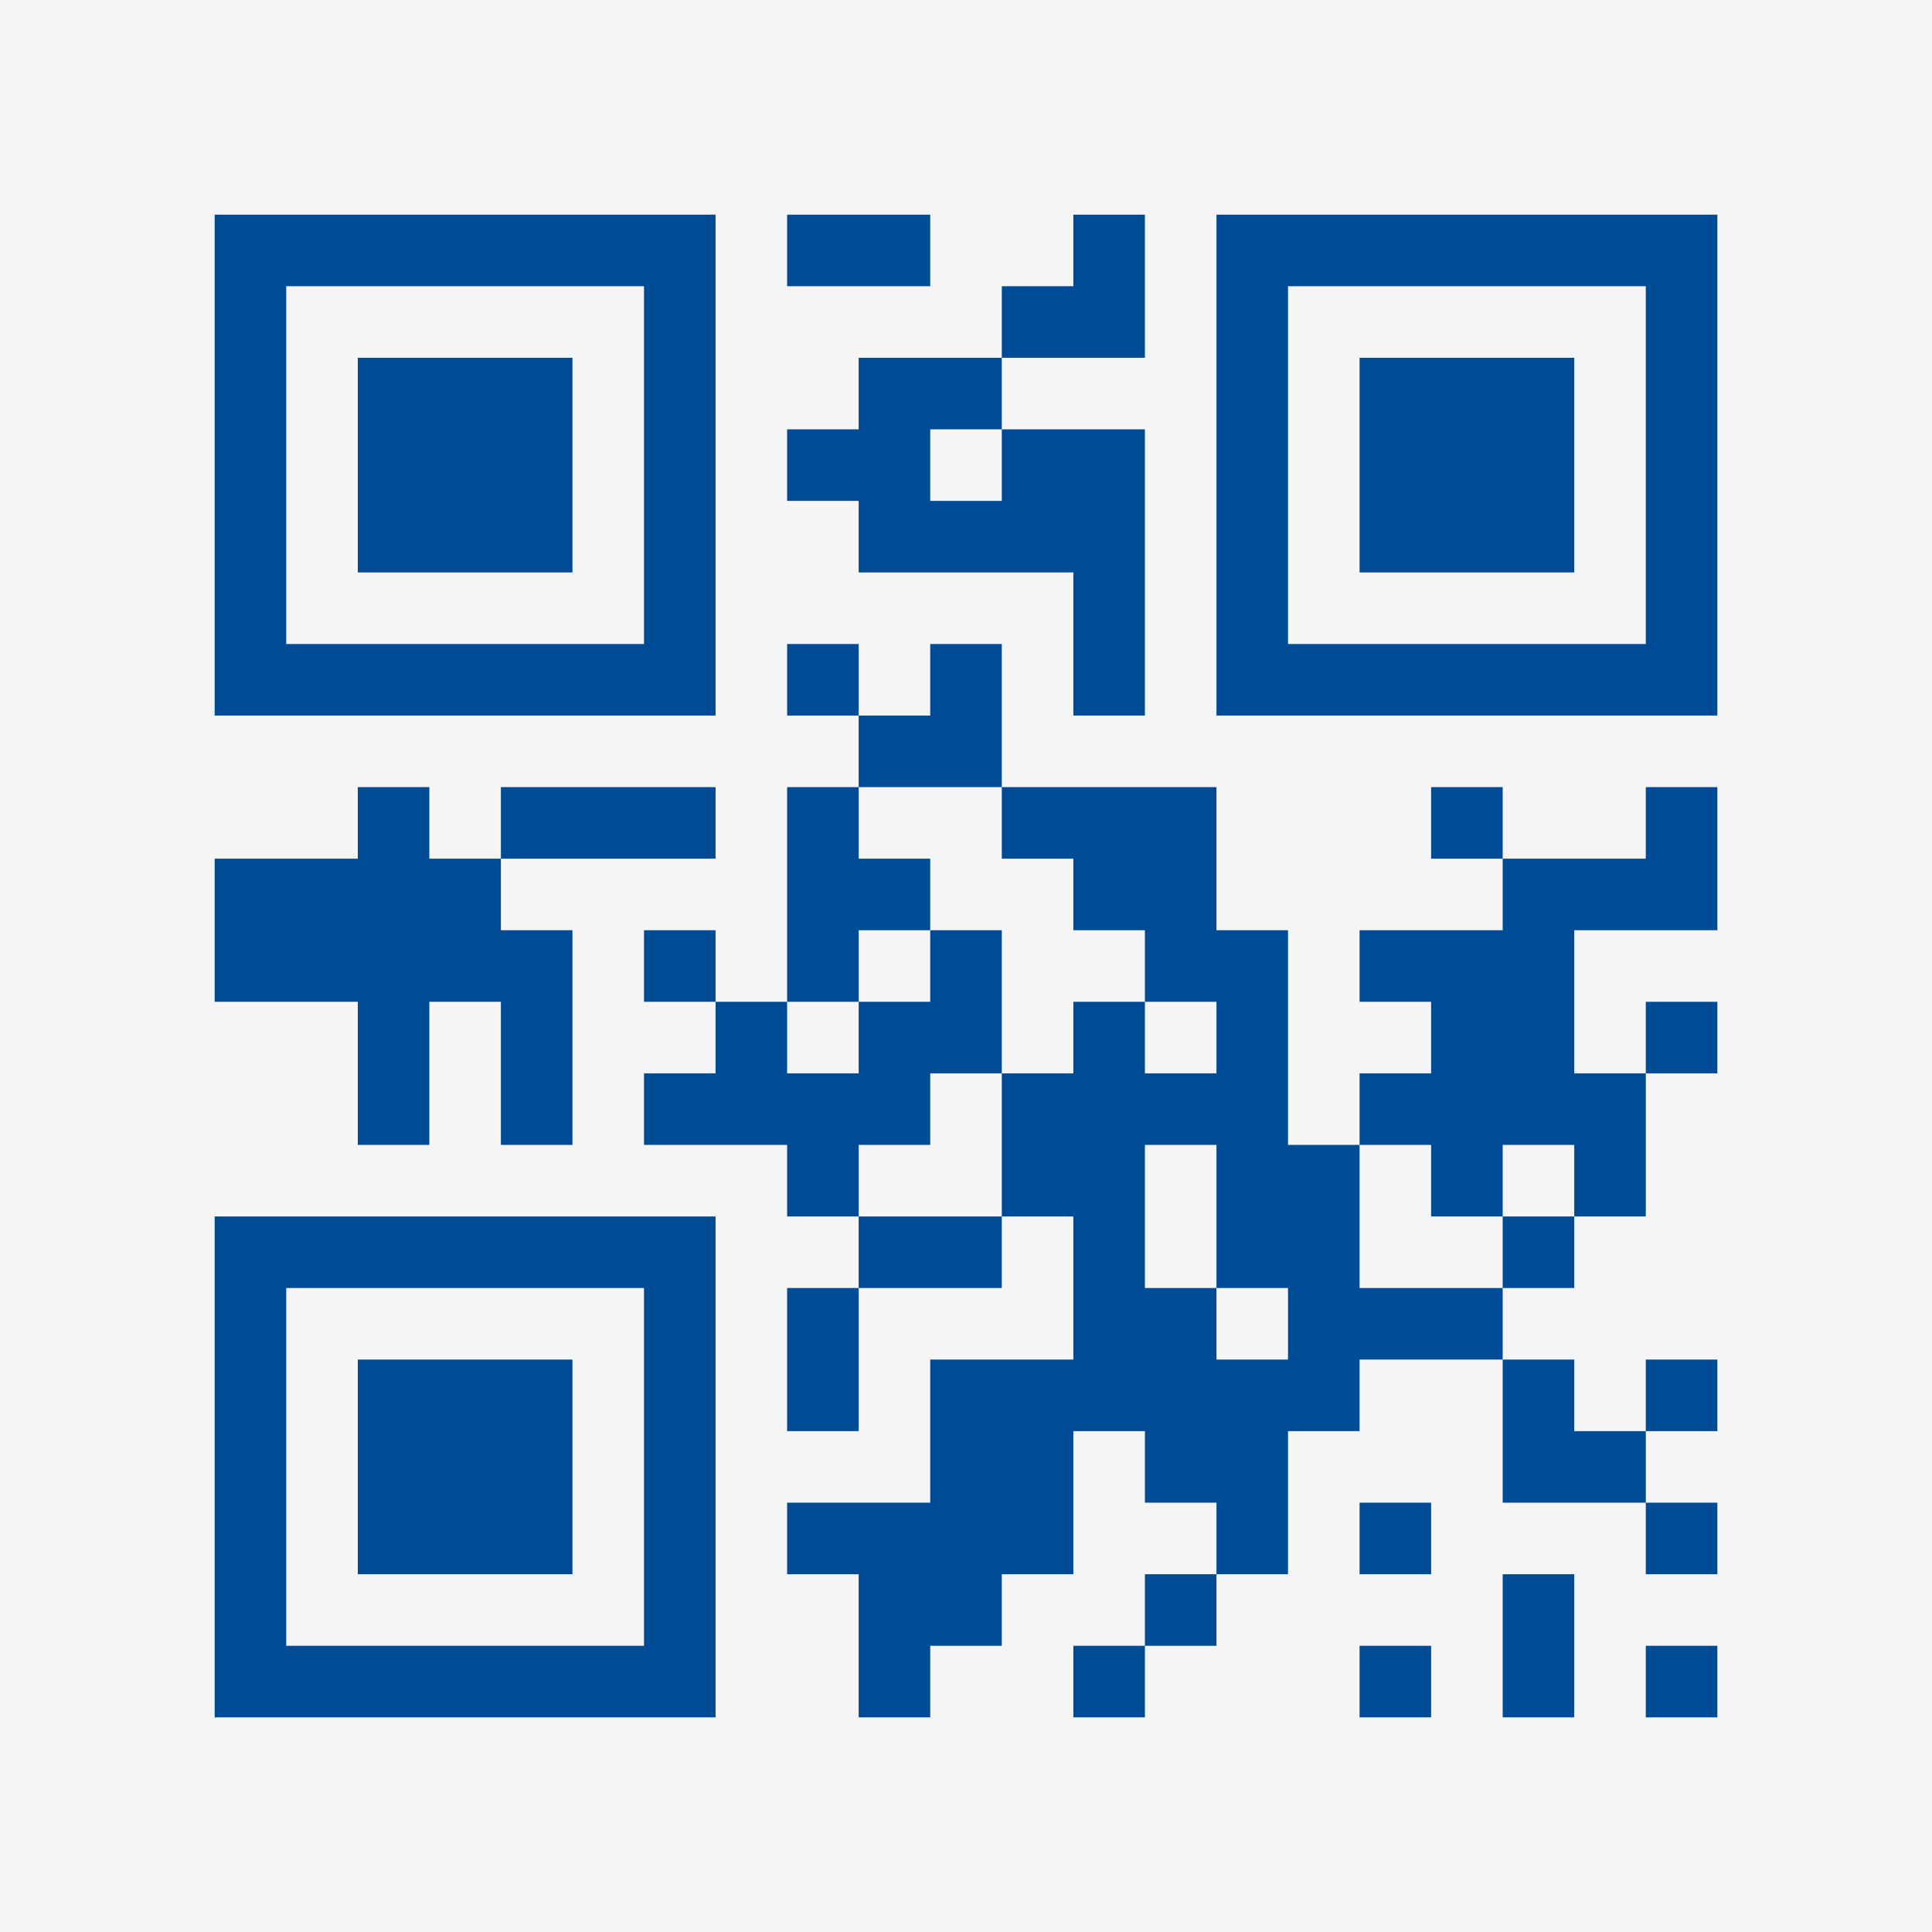 <?xml version="1.0" encoding="UTF-8"?>
<svg xmlns="http://www.w3.org/2000/svg" version="1.1" width="400" height="400" viewBox="0 0 400 400"><rect x="0" y="0" width="400" height="400" fill="#f5f5f5"/><g transform="scale(14.815)"><g transform="translate(3,3)"><path fill-rule="evenodd" d="M8 0L8 1L10 1L10 0ZM12 0L12 1L11 1L11 2L9 2L9 3L8 3L8 4L9 4L9 5L12 5L12 7L13 7L13 3L11 3L11 2L13 2L13 0ZM10 3L10 4L11 4L11 3ZM8 6L8 7L9 7L9 8L8 8L8 11L7 11L7 10L6 10L6 11L7 11L7 12L6 12L6 13L8 13L8 14L9 14L9 15L8 15L8 17L9 17L9 15L11 15L11 14L12 14L12 16L10 16L10 18L8 18L8 19L9 19L9 21L10 21L10 20L11 20L11 19L12 19L12 17L13 17L13 18L14 18L14 19L13 19L13 20L12 20L12 21L13 21L13 20L14 20L14 19L15 19L15 17L16 17L16 16L18 16L18 18L20 18L20 19L21 19L21 18L20 18L20 17L21 17L21 16L20 16L20 17L19 17L19 16L18 16L18 15L19 15L19 14L20 14L20 12L21 12L21 11L20 11L20 12L19 12L19 10L21 10L21 8L20 8L20 9L18 9L18 8L17 8L17 9L18 9L18 10L16 10L16 11L17 11L17 12L16 12L16 13L15 13L15 10L14 10L14 8L11 8L11 6L10 6L10 7L9 7L9 6ZM2 8L2 9L0 9L0 11L2 11L2 13L3 13L3 11L4 11L4 13L5 13L5 10L4 10L4 9L7 9L7 8L4 8L4 9L3 9L3 8ZM9 8L9 9L10 9L10 10L9 10L9 11L8 11L8 12L9 12L9 11L10 11L10 10L11 10L11 12L10 12L10 13L9 13L9 14L11 14L11 12L12 12L12 11L13 11L13 12L14 12L14 11L13 11L13 10L12 10L12 9L11 9L11 8ZM13 13L13 15L14 15L14 16L15 16L15 15L14 15L14 13ZM16 13L16 15L18 15L18 14L19 14L19 13L18 13L18 14L17 14L17 13ZM16 18L16 19L17 19L17 18ZM18 19L18 21L19 21L19 19ZM16 20L16 21L17 21L17 20ZM20 20L20 21L21 21L21 20ZM0 0L0 7L7 7L7 0ZM1 1L1 6L6 6L6 1ZM2 2L2 5L5 5L5 2ZM14 0L14 7L21 7L21 0ZM15 1L15 6L20 6L20 1ZM16 2L16 5L19 5L19 2ZM0 14L0 21L7 21L7 14ZM1 15L1 20L6 20L6 15ZM2 16L2 19L5 19L5 16Z" fill="#004b96"/></g></g></svg>
